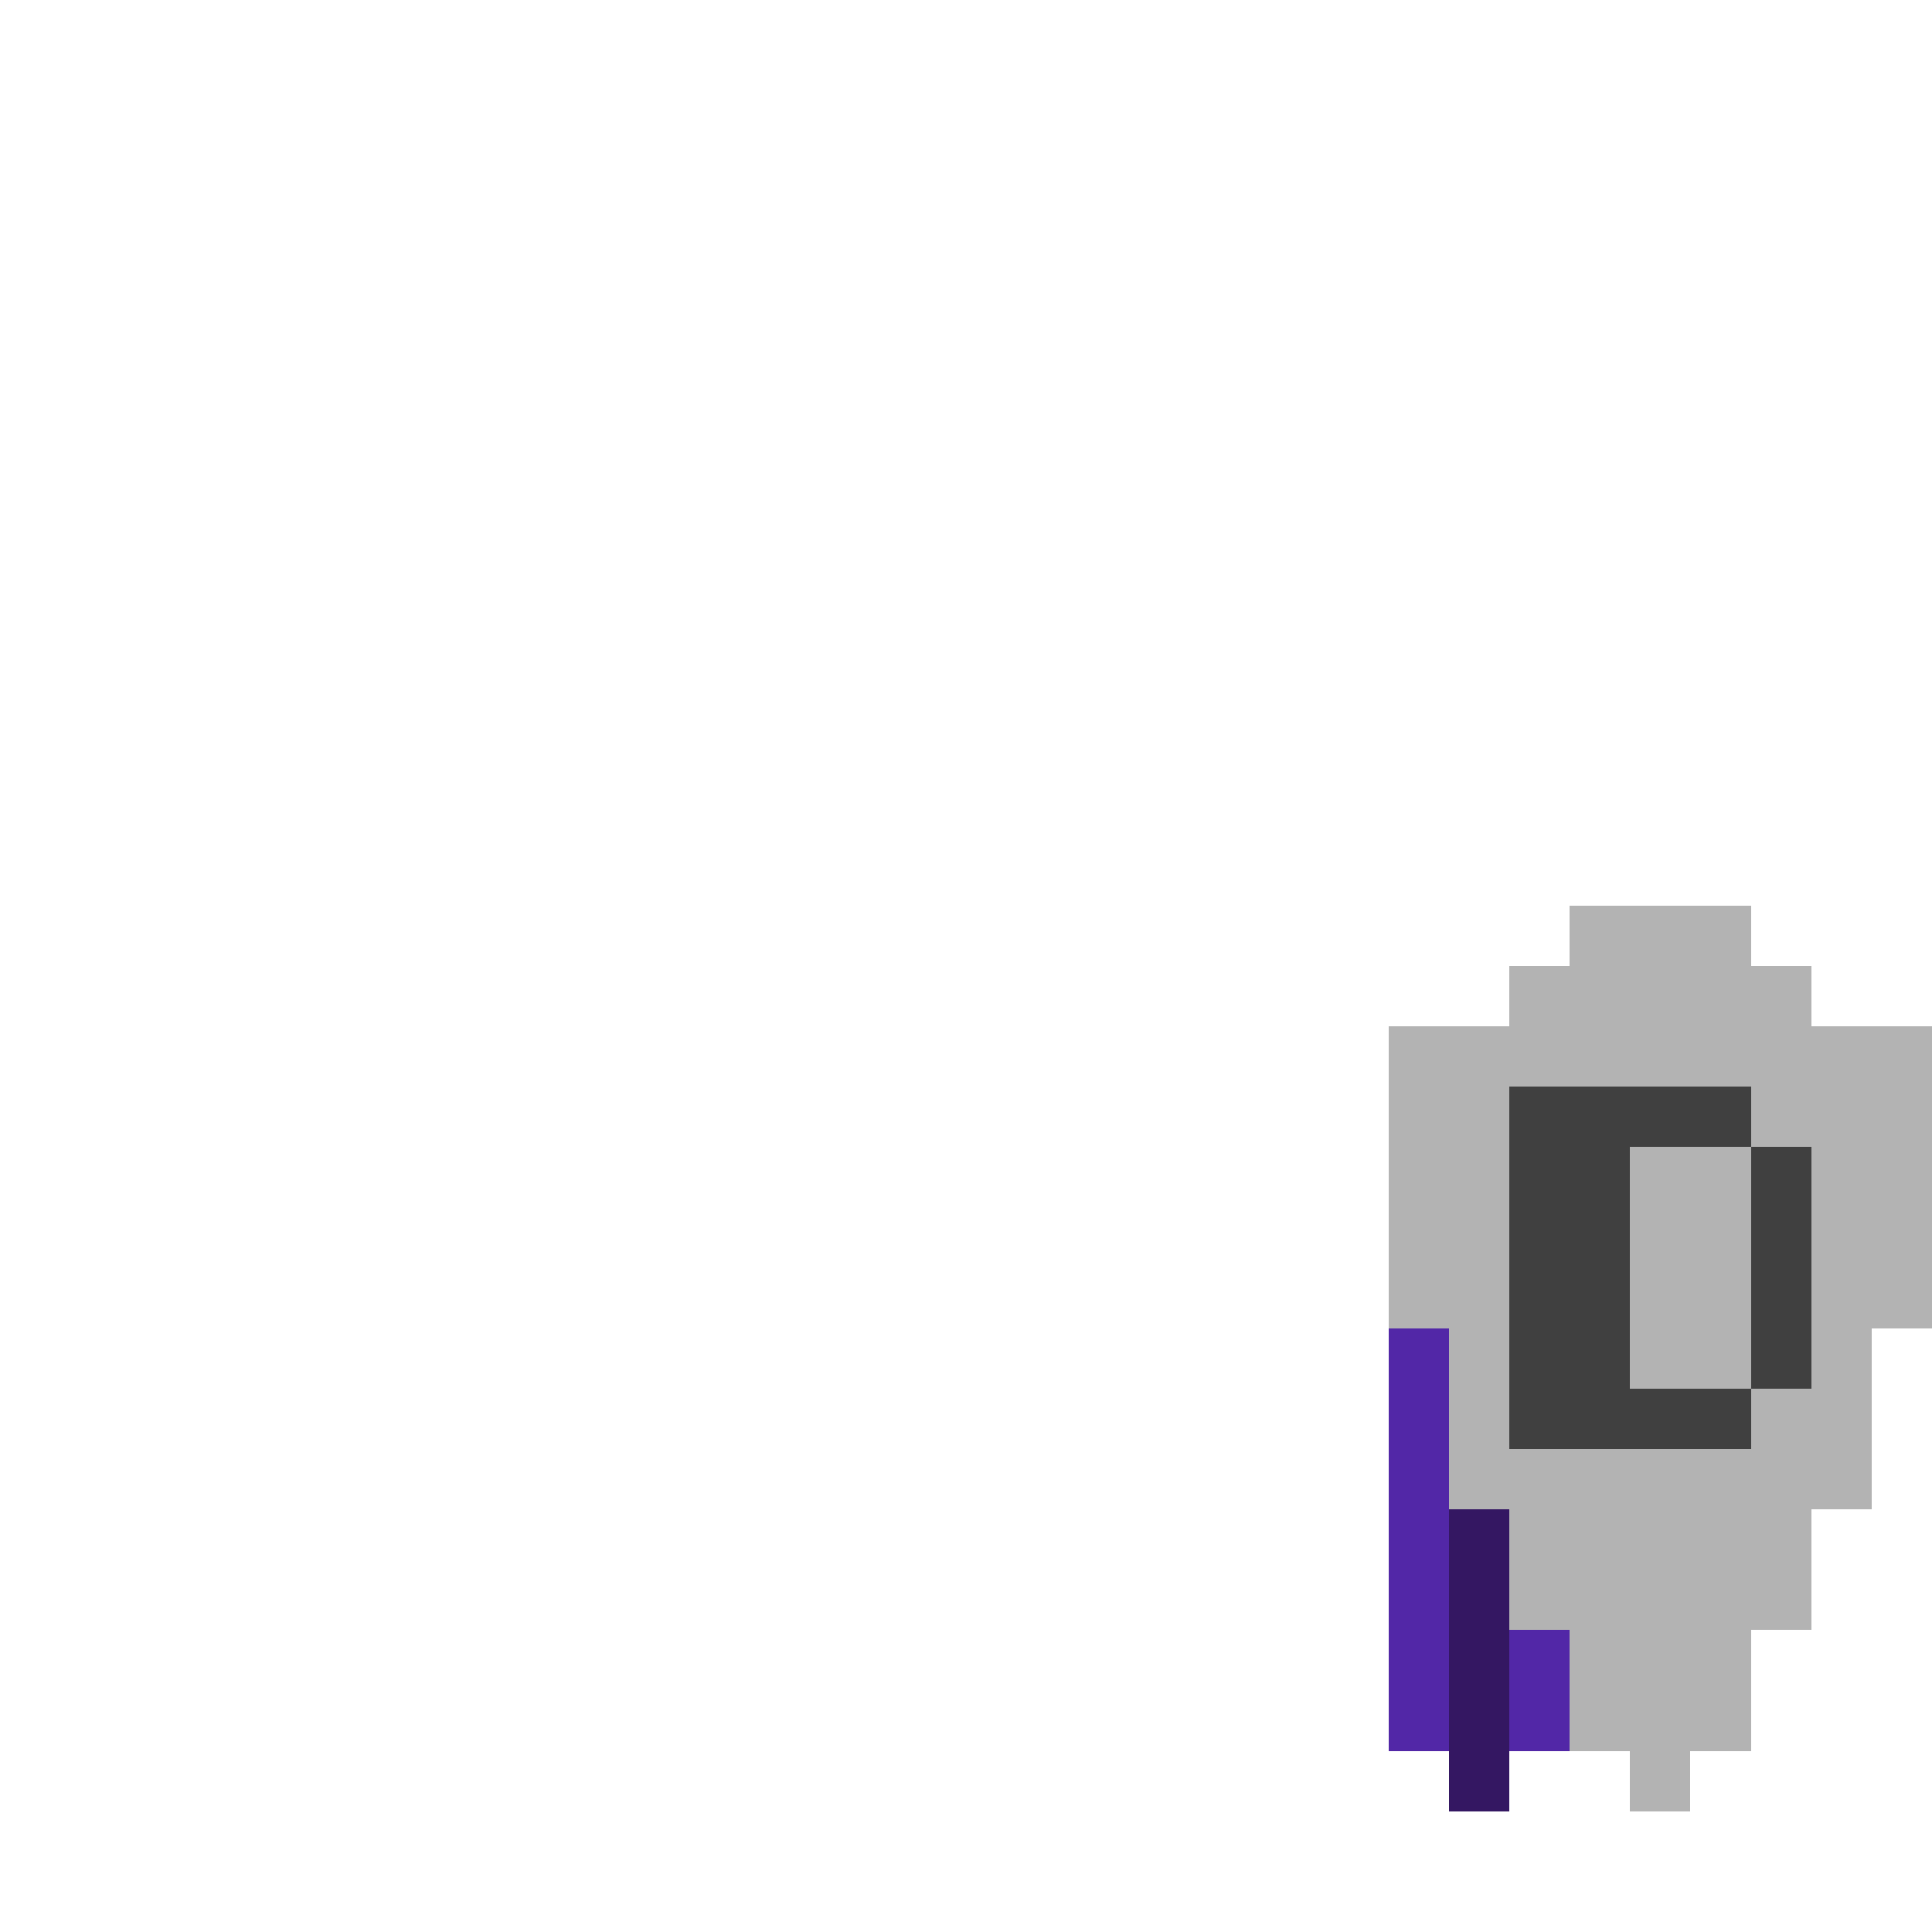 <?xml version="1.0" encoding="UTF-8" standalone="no"?>
<!-- Created with Inkscape (http://www.inkscape.org/) -->

<svg
   width="320"
   height="320"
   viewBox="0 0 84.667 84.667"
   version="1.1"
   id="svg5"
   shape-rendering="crispEdges"
   xmlns="http://www.w3.org/2000/svg"
   xmlns:svg="http://www.w3.org/2000/svg">
  <defs
     id="defs2" />
  <path
     id="rect5538"
     style="fill:#5227a7;fill-rule:evenodd;stroke-width:0.265"
     d="M 68.792,52.917 H 60.854 v 23.812 h 7.938 z" />
  <path
     id="rect5564"
     style="fill:#341762;fill-rule:evenodd;stroke-width:0.265"
     d="m 66.146,66.146 h -2.646 v 13.229 h 2.646 z" />
  <path
     id="rect5506"
     style="fill:#b3b3b3;fill-opacity:1;fill-rule:evenodd;stroke-width:0.265"
     d="m 76.729,39.688 v 2.646 h 2.646 v 2.646 h 5.292 v 13.229 h -2.646 v 7.937 h -2.646 v 5.292 h -2.646 v 5.292 h -2.646 v 2.646 H 71.437 V 76.729 H 68.792 V 71.437 H 66.146 V 66.146 H 63.5 V 58.208 H 60.854 V 44.979 h 5.292 v -2.646 h 2.646 V 39.688 Z" />
  <path
     id="rect1012"
     style="fill:#404040;fill-opacity:1;fill-rule:evenodd;stroke-width:0.265"
     d="m 66.146,47.625 v 15.875 h 5.292 5.292 V 60.854 H 71.438 V 50.271 h 5.292 V 47.625 H 71.438 Z m 10.583,2.646 v 10.583 h 2.646 V 50.271 Z" />
</svg>
